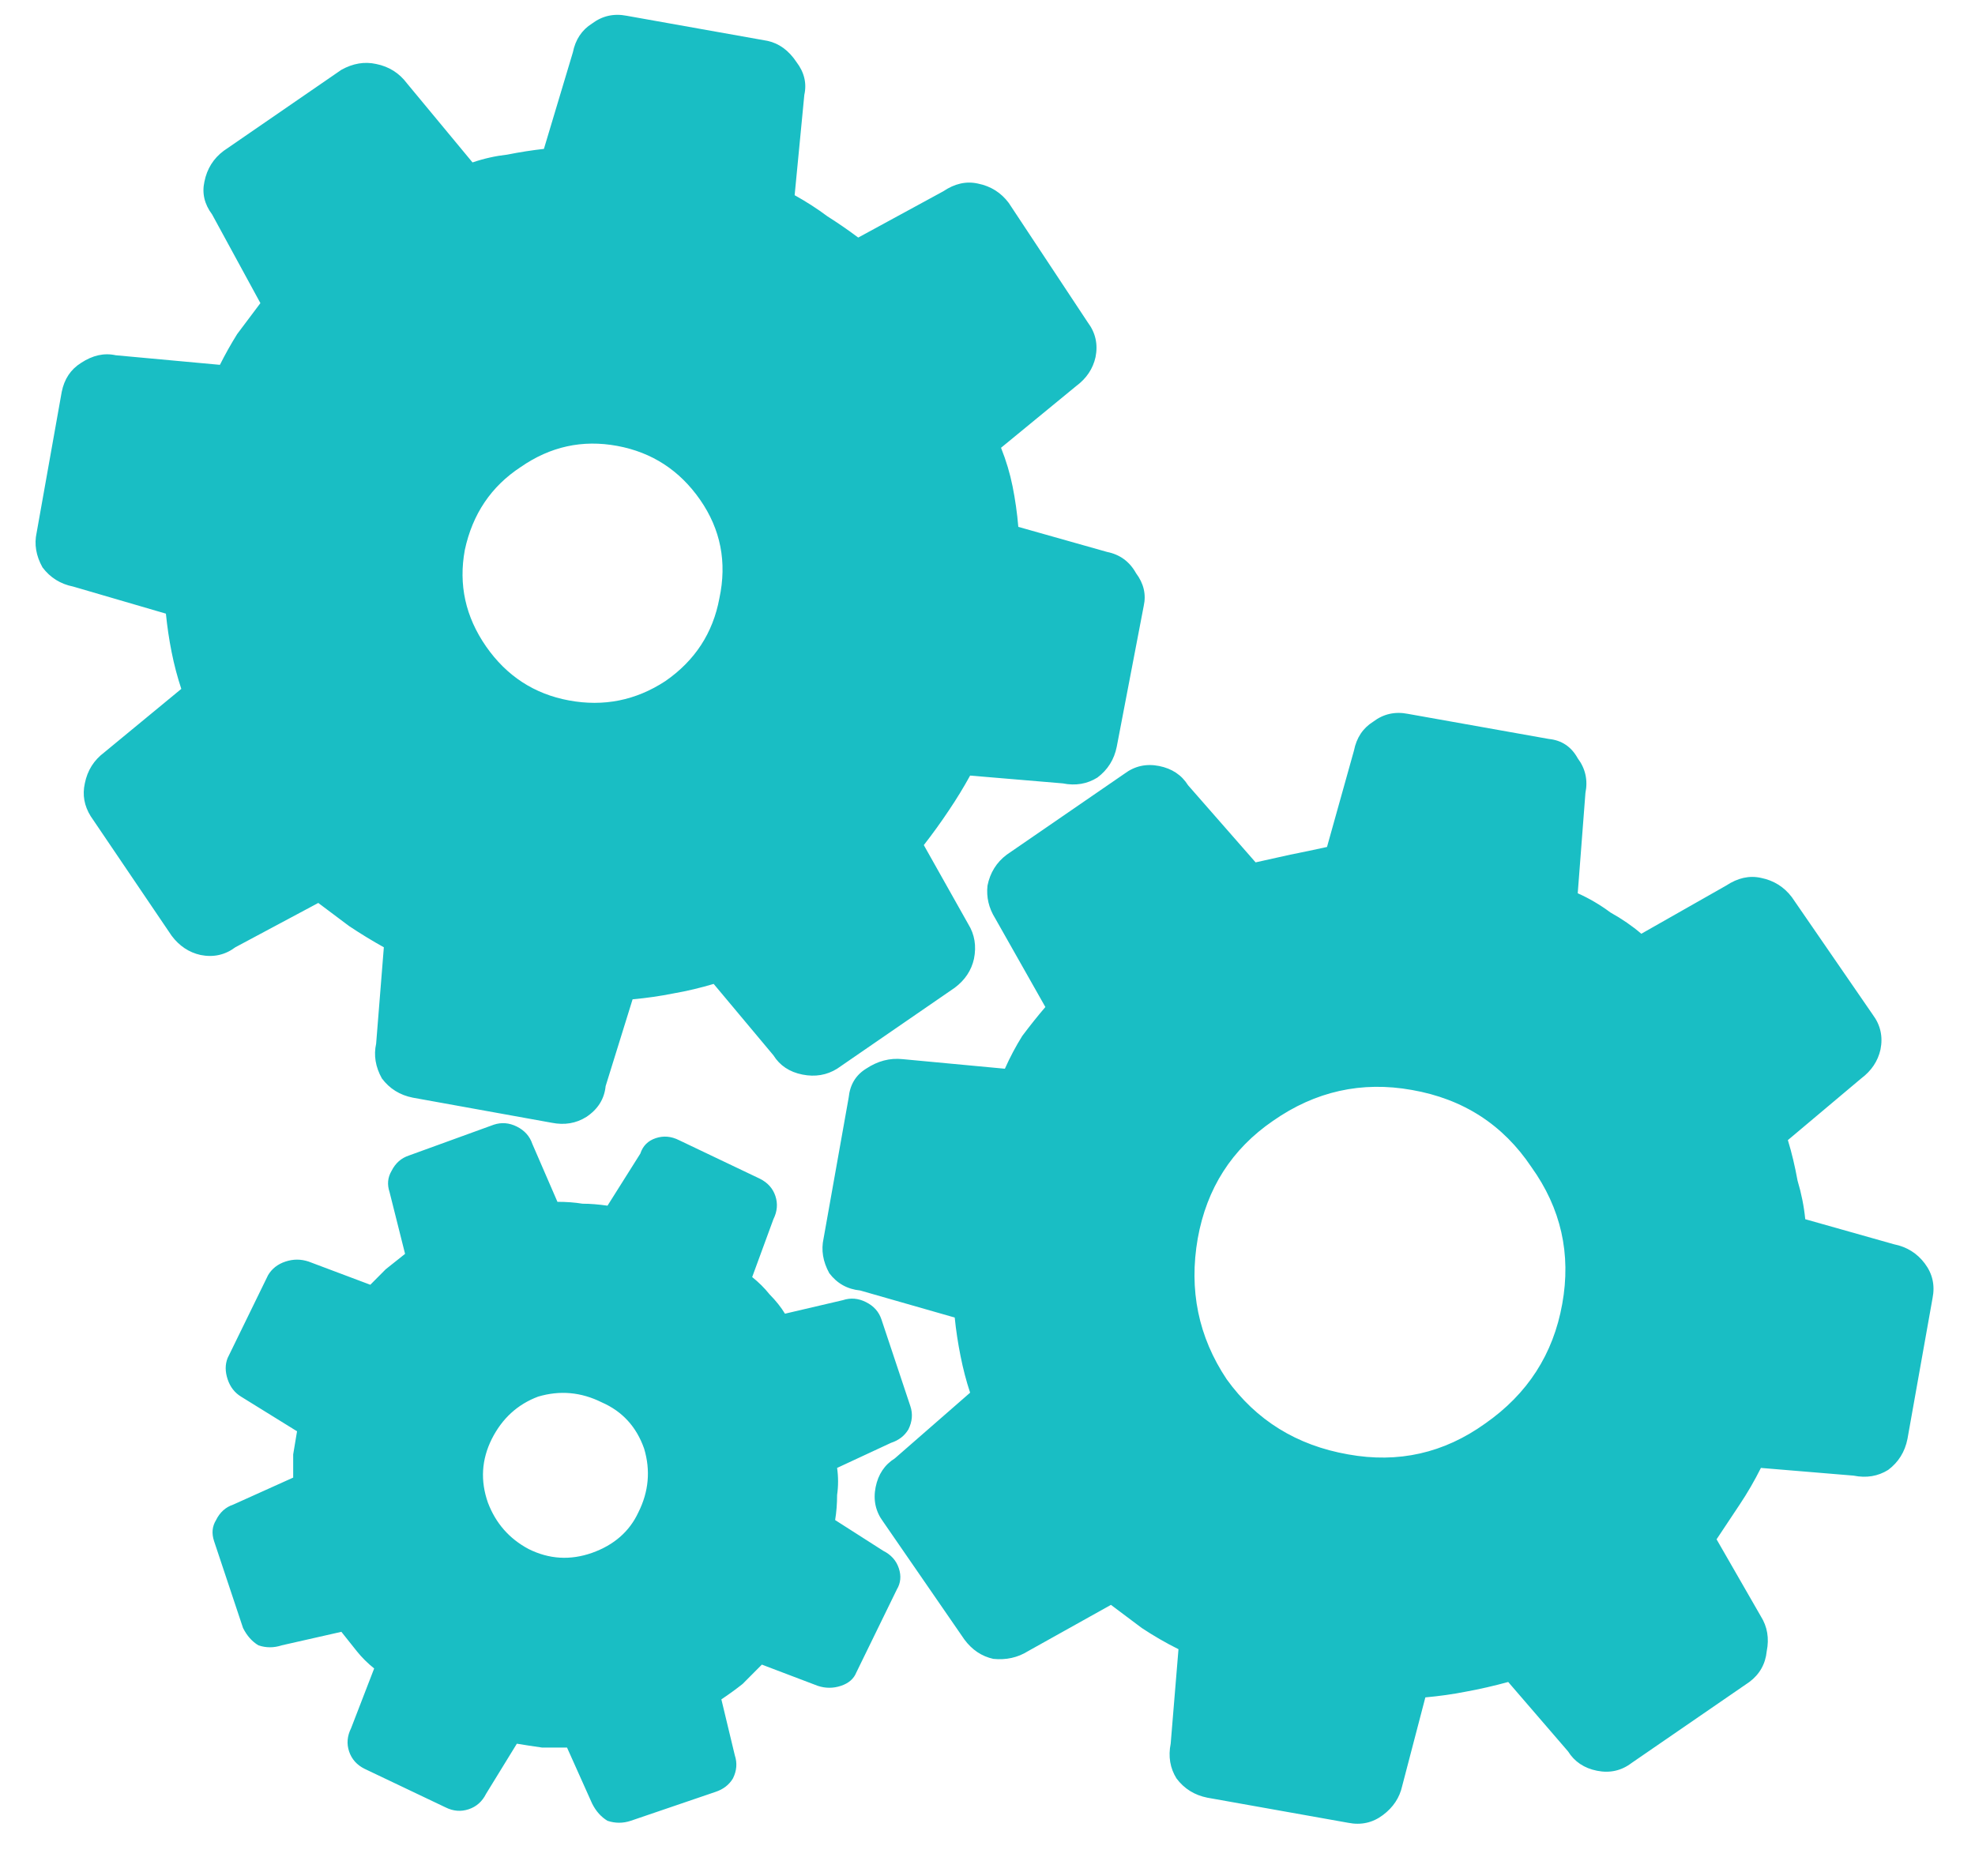 <svg width="20" height="19" viewBox="0 0 20 19" fill="none" xmlns="http://www.w3.org/2000/svg">
<path d="M19.57 13.148C19.596 13.018 19.57 12.901 19.492 12.797C19.414 12.693 19.31 12.628 19.18 12.602L18.281 12.348C18.268 12.217 18.242 12.087 18.203 11.957C18.177 11.814 18.145 11.677 18.105 11.547L18.848 10.922C18.952 10.844 19.017 10.746 19.043 10.629C19.069 10.499 19.043 10.382 18.965 10.277L18.145 9.086C18.066 8.982 17.962 8.917 17.832 8.891C17.715 8.865 17.598 8.891 17.48 8.969L16.621 9.457C16.53 9.379 16.426 9.307 16.309 9.242C16.204 9.164 16.094 9.099 15.977 9.047L16.055 8.031C16.081 7.901 16.055 7.784 15.977 7.68C15.912 7.562 15.814 7.497 15.684 7.484L14.258 7.23C14.128 7.204 14.01 7.23 13.906 7.309C13.802 7.374 13.737 7.471 13.711 7.602L13.438 8.578C13.32 8.604 13.197 8.63 13.066 8.656C12.949 8.682 12.832 8.708 12.715 8.734L12.031 7.953C11.966 7.849 11.868 7.784 11.738 7.758C11.608 7.732 11.491 7.758 11.387 7.836L10.195 8.656C10.091 8.734 10.026 8.839 10 8.969C9.987 9.086 10.013 9.197 10.078 9.301L10.586 10.199C10.508 10.29 10.43 10.388 10.352 10.492C10.287 10.596 10.228 10.707 10.176 10.824L9.141 10.727C9.01 10.713 8.887 10.746 8.77 10.824C8.665 10.889 8.607 10.987 8.594 11.117L8.34 12.543C8.314 12.66 8.333 12.777 8.398 12.895C8.477 12.999 8.581 13.057 8.711 13.07L9.668 13.344C9.681 13.474 9.701 13.604 9.727 13.734C9.753 13.865 9.785 13.988 9.824 14.105L9.062 14.77C8.958 14.835 8.893 14.932 8.867 15.062C8.841 15.193 8.867 15.31 8.945 15.414L9.766 16.605C9.844 16.71 9.941 16.775 10.059 16.801C10.189 16.814 10.306 16.788 10.41 16.723L11.25 16.254C11.354 16.332 11.458 16.41 11.562 16.488C11.68 16.566 11.803 16.638 11.934 16.703L11.855 17.66C11.829 17.79 11.849 17.908 11.914 18.012C11.992 18.116 12.096 18.181 12.227 18.207L13.652 18.461C13.783 18.487 13.9 18.461 14.004 18.383C14.108 18.305 14.173 18.207 14.199 18.09L14.434 17.191C14.577 17.178 14.713 17.159 14.844 17.133C14.987 17.107 15.13 17.074 15.273 17.035L15.879 17.738C15.944 17.842 16.042 17.908 16.172 17.934C16.302 17.96 16.419 17.934 16.523 17.855L17.715 17.035C17.819 16.957 17.878 16.853 17.891 16.723C17.917 16.592 17.897 16.475 17.832 16.371L17.383 15.59C17.461 15.473 17.539 15.355 17.617 15.238C17.695 15.121 17.767 14.997 17.832 14.867L18.77 14.945C18.9 14.971 19.017 14.952 19.121 14.887C19.225 14.809 19.29 14.704 19.316 14.574L19.57 13.148ZM13.652 14.73C13.132 14.639 12.721 14.385 12.422 13.969C12.135 13.539 12.038 13.064 12.129 12.543C12.22 12.035 12.474 11.638 12.891 11.352C13.32 11.052 13.789 10.948 14.297 11.039C14.818 11.13 15.221 11.391 15.508 11.82C15.807 12.237 15.912 12.699 15.82 13.207C15.729 13.715 15.469 14.118 15.039 14.418C14.622 14.717 14.16 14.822 13.652 14.73ZM11.582 6.137C11.608 6.02 11.582 5.909 11.504 5.805C11.439 5.688 11.341 5.616 11.211 5.59L10.312 5.336C10.3 5.193 10.28 5.056 10.254 4.926C10.228 4.796 10.189 4.665 10.137 4.535L10.898 3.91C11.003 3.832 11.068 3.734 11.094 3.617C11.12 3.487 11.094 3.37 11.016 3.266L10.215 2.055C10.137 1.951 10.033 1.885 9.902 1.859C9.785 1.833 9.668 1.859 9.551 1.938L8.691 2.406C8.587 2.328 8.483 2.257 8.379 2.191C8.275 2.113 8.164 2.042 8.047 1.977L8.145 0.961C8.171 0.844 8.145 0.733 8.066 0.629C7.988 0.512 7.891 0.44 7.773 0.414L6.348 0.16C6.217 0.134 6.1 0.16 5.996 0.238C5.892 0.303 5.827 0.401 5.801 0.531L5.508 1.508C5.391 1.521 5.267 1.54 5.137 1.566C5.02 1.579 4.902 1.605 4.785 1.645L4.121 0.844C4.043 0.74 3.939 0.674 3.809 0.648C3.691 0.622 3.574 0.642 3.457 0.707L2.266 1.527C2.161 1.605 2.096 1.71 2.07 1.84C2.044 1.957 2.07 2.068 2.148 2.172L2.637 3.07C2.559 3.174 2.48 3.279 2.402 3.383C2.337 3.487 2.279 3.591 2.227 3.695L1.172 3.598C1.055 3.572 0.938 3.598 0.82 3.676C0.716 3.741 0.651 3.839 0.625 3.969L0.371 5.395C0.345 5.512 0.365 5.629 0.43 5.746C0.508 5.85 0.612 5.915 0.742 5.941L1.68 6.215C1.693 6.345 1.712 6.475 1.738 6.605C1.764 6.736 1.797 6.859 1.836 6.977L1.055 7.621C0.951 7.699 0.885 7.803 0.859 7.934C0.833 8.051 0.853 8.161 0.918 8.266L1.738 9.477C1.816 9.581 1.914 9.646 2.031 9.672C2.161 9.698 2.279 9.672 2.383 9.594L3.223 9.145C3.327 9.223 3.431 9.301 3.535 9.379C3.652 9.457 3.77 9.529 3.887 9.594L3.809 10.57C3.783 10.688 3.802 10.805 3.867 10.922C3.945 11.026 4.049 11.091 4.18 11.117L5.586 11.371C5.716 11.397 5.833 11.378 5.938 11.312C6.055 11.234 6.12 11.13 6.133 11L6.406 10.121C6.549 10.108 6.686 10.088 6.816 10.062C6.96 10.037 7.096 10.004 7.227 9.965L7.832 10.688C7.897 10.792 7.995 10.857 8.125 10.883C8.255 10.909 8.372 10.889 8.477 10.824L9.668 10.004C9.772 9.926 9.837 9.828 9.863 9.711C9.889 9.581 9.87 9.464 9.805 9.359L9.355 8.559C9.447 8.441 9.531 8.324 9.609 8.207C9.688 8.09 9.759 7.973 9.824 7.855L10.762 7.934C10.892 7.96 11.009 7.94 11.113 7.875C11.217 7.797 11.283 7.693 11.309 7.562L11.582 6.137ZM5.762 7.094C5.41 7.029 5.13 6.846 4.922 6.547C4.714 6.247 4.642 5.922 4.707 5.57C4.785 5.206 4.974 4.926 5.273 4.73C5.573 4.522 5.898 4.451 6.25 4.516C6.602 4.581 6.882 4.763 7.09 5.062C7.298 5.362 7.363 5.694 7.285 6.059C7.22 6.41 7.038 6.69 6.738 6.898C6.439 7.094 6.113 7.159 5.762 7.094ZM8.926 13.363C8.9 13.285 8.848 13.227 8.77 13.188C8.691 13.148 8.613 13.142 8.535 13.168L7.949 13.305C7.91 13.24 7.858 13.175 7.793 13.109C7.741 13.044 7.682 12.986 7.617 12.934L7.832 12.348C7.871 12.27 7.878 12.191 7.852 12.113C7.826 12.035 7.773 11.977 7.695 11.938L6.875 11.547C6.797 11.508 6.719 11.501 6.641 11.527C6.562 11.553 6.51 11.605 6.484 11.684L6.152 12.211C6.061 12.198 5.977 12.191 5.898 12.191C5.82 12.178 5.736 12.172 5.645 12.172L5.391 11.586C5.365 11.508 5.312 11.449 5.234 11.41C5.156 11.371 5.078 11.365 5 11.391L4.141 11.703C4.062 11.729 4.004 11.781 3.965 11.859C3.926 11.925 3.919 11.996 3.945 12.074L4.102 12.699C4.036 12.751 3.971 12.803 3.906 12.855C3.854 12.908 3.802 12.96 3.75 13.012L3.125 12.777C3.047 12.751 2.969 12.751 2.891 12.777C2.812 12.803 2.754 12.849 2.715 12.914L2.305 13.754C2.279 13.819 2.279 13.891 2.305 13.969C2.331 14.047 2.376 14.105 2.441 14.145L3.008 14.496C2.995 14.574 2.982 14.652 2.969 14.73C2.969 14.809 2.969 14.887 2.969 14.965L2.363 15.238C2.285 15.264 2.227 15.316 2.188 15.395C2.148 15.46 2.142 15.531 2.168 15.609L2.461 16.488C2.5 16.566 2.552 16.625 2.617 16.664C2.695 16.69 2.773 16.69 2.852 16.664L3.457 16.527C3.509 16.592 3.561 16.658 3.613 16.723C3.665 16.788 3.724 16.846 3.789 16.898L3.555 17.504C3.516 17.582 3.509 17.66 3.535 17.738C3.561 17.816 3.613 17.875 3.691 17.914L4.512 18.305C4.59 18.344 4.668 18.35 4.746 18.324C4.824 18.298 4.883 18.246 4.922 18.168L5.234 17.66C5.312 17.673 5.397 17.686 5.488 17.699C5.579 17.699 5.664 17.699 5.742 17.699L5.996 18.266C6.035 18.344 6.087 18.402 6.152 18.441C6.23 18.467 6.309 18.467 6.387 18.441L7.246 18.148C7.324 18.122 7.383 18.077 7.422 18.012C7.461 17.934 7.467 17.855 7.441 17.777L7.305 17.211C7.383 17.159 7.454 17.107 7.52 17.055C7.585 16.99 7.65 16.924 7.715 16.859L8.281 17.074C8.359 17.1 8.438 17.1 8.516 17.074C8.594 17.048 8.646 17.003 8.672 16.938L9.082 16.098C9.121 16.033 9.128 15.961 9.102 15.883C9.076 15.805 9.023 15.746 8.945 15.707L8.457 15.395C8.47 15.316 8.477 15.232 8.477 15.141C8.49 15.05 8.49 14.958 8.477 14.867L9.023 14.613C9.102 14.587 9.16 14.542 9.199 14.477C9.238 14.398 9.245 14.32 9.219 14.242L8.926 13.363ZM5.996 15.727C5.775 15.805 5.56 15.792 5.352 15.688C5.156 15.583 5.02 15.427 4.941 15.219C4.863 14.997 4.876 14.783 4.98 14.574C5.085 14.366 5.241 14.223 5.449 14.145C5.671 14.079 5.885 14.099 6.094 14.203C6.302 14.294 6.445 14.45 6.523 14.672C6.589 14.893 6.569 15.108 6.465 15.316C6.374 15.512 6.217 15.648 5.996 15.727Z" fill="#19BEC4"/>
</svg>
